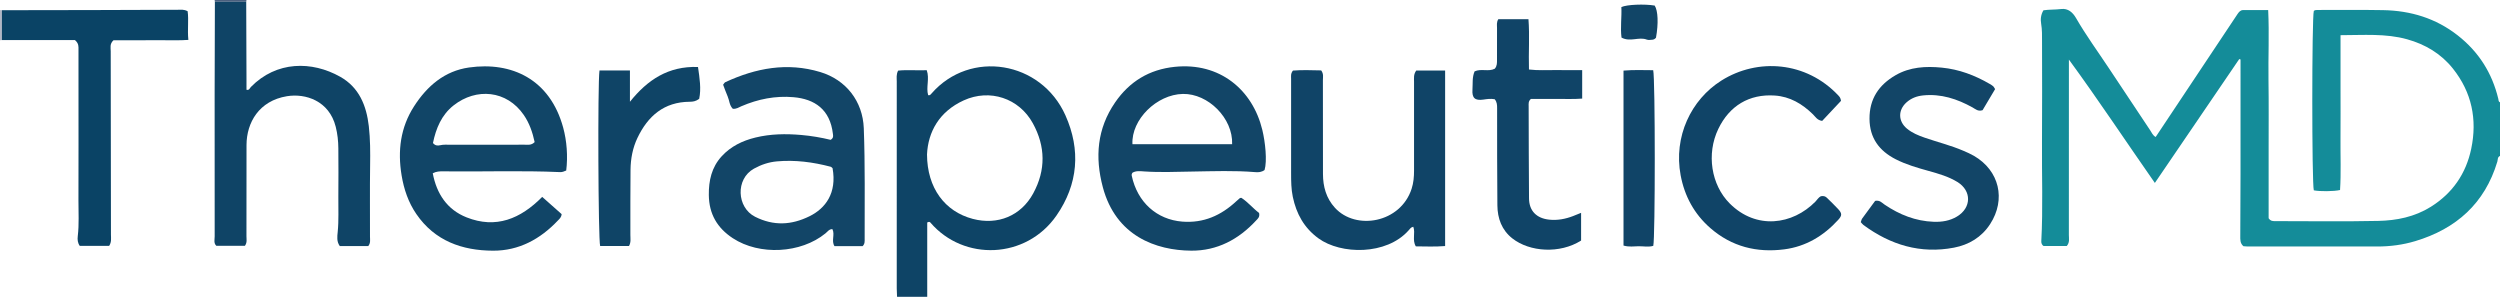 <?xml version="1.0" encoding="iso-8859-1"?>
<!-- Generator: Adobe Illustrator 27.0.0, SVG Export Plug-In . SVG Version: 6.00 Build 0)  -->
<svg version="1.1" id="Layer_1" xmlns="http://www.w3.org/2000/svg" xmlns:xlink="http://www.w3.org/1999/xlink" x="0px" y="0px"
	 viewBox="0 0 1491 177" style="enable-background:new 0 0 1491 177;" xml:space="preserve">
<g>
	<path style="fill:#148C99;" d="M1491,93c-1.574,0.637-1.249,2.276-1.594,3.422c-7.504,24.933-24.548,40.051-48.962,47.389
		c-7.31,2.197-14.912,3.207-22.607,3.2c-25.828-0.023-51.655-0.007-77.482-0.015c-0.821,0-1.643-0.103-2.349-0.15
		c-2.044-1.702-1.911-3.893-1.901-6.06c0.055-12.329,0.129-24.658,0.142-36.988c0.023-21.162,0.006-42.324,0.006-63.486
		c0-1.618,0-3.236,0-4.855c-0.257-0.077-0.515-0.154-0.772-0.231c-16.593,24.358-33.186,48.715-50.324,73.873
		c-17.404-24.924-33.675-49.515-51.264-73.568c0,1.72,0,3.439,0,5.159c0,33.159,0.011,66.318-0.025,99.478
		c-0.002,2.104,0.62,4.368-1.238,6.538c-4.354,0-8.965,0-13.866,0c-0.856-0.487-1.397-1.638-1.337-2.754
		c1.063-19.8,0.262-39.613,0.416-59.418c0.155-19.828,0.045-39.657,0.024-59.486c-0.004-3.648,0.097-7.283-0.528-10.935
		c-0.442-2.581-0.222-5.292,1.367-7.971c3.409-0.516,7.06-0.329,10.657-0.765c4.003-0.486,6.822,1.99,8.796,5.415
		c5.986,10.382,13.074,20.044,19.674,30.025c8.161,12.341,16.343,24.668,24.581,36.958c0.902,1.346,1.5,3.002,3.221,3.924
		c15.477-23.245,30.955-46.49,46.432-69.735c0.829-1.245,1.633-2.508,2.488-3.736c0.776-1.114,1.694-2.194,3.152-2.214
		c4.787-0.064,9.575-0.024,15.031-0.024c0.688,14.235-0.021,28,0.184,41.743c0.207,13.827,0.076,27.659,0.083,41.489
		c0.007,13.806,0.001,27.612,0.001,40.931c1.216,1.785,2.567,1.724,3.908,1.724c20.495-0.003,40.998,0.314,61.483-0.13
		c10.97-0.238,21.679-2.374,31.33-8.404c13.024-8.138,20.999-19.828,24.103-34.573c3.676-17.461,0.372-33.705-10.917-47.878
		c-7.074-8.881-16.446-14.432-27.268-17.458c-12.84-3.589-25.989-2.458-39.752-2.455c0,10.641,0,20.908,0,31.175
		c0,10.164,0.068,20.329-0.019,30.493c-0.088,10.266,0.385,20.548-0.269,30.673c-3.672,0.866-12.128,0.913-15.649,0.199
		c-1.208-3.954-1.202-103.116,0.003-107.022c0.707-0.561,1.525-0.555,2.367-0.553c12.995,0.026,25.993-0.138,38.983,0.097
		c16.364,0.295,31.369,4.807,44.45,15.042c12.531,9.803,20.528,22.437,24.227,37.853c0.187,0.778,0.025,1.694,1.014,2.065
		C1491,71.667,1491,82.333,1491,93z"/>
	<path style="fill:#0E4466;" d="M535,177c-0.064-1.661-0.182-3.322-0.183-4.983c-0.01-41.164-0.014-82.327,0.01-123.491
		c0.001-1.963-0.398-3.993,0.799-6.404c5.471-0.595,11.201-0.007,17.082-0.253c1.801,5.132-0.534,10.144,0.846,14.907
		c1.009,0.277,1.537-0.467,2.06-1.064c23.024-26.31,65.275-19.391,79.8,13.056c9.226,20.61,7.632,41.091-5.315,59.754
		c-18.153,26.167-55.327,27.356-75.139,4.297c-0.31-0.361-0.621-0.816-1.959-0.141c0,14.498,0,29.41,0,44.322
		C547,177,541,177,535,177z M552.87,92.095c0.084,20.073,10.665,34.072,27.29,38.446c14.9,3.92,28.757-1.814,36.042-15.179
		c7.597-13.937,7.358-28.064-0.221-41.855c-8.223-14.962-25.659-20.742-41.223-13.637C560.097,66.563,553.498,78.699,552.87,92.095z
		"/>
	<path style="fill:#4B607F;" d="M147,0c-0.053,0.347-0.105,0.694-0.158,1.041c-6.228,0-12.456,0-18.685,0
		C128.105,0.694,128.053,0.347,128,0C134.333,0,140.667,0,147,0z"/>
	<path style="fill:#B2B7C5;" d="M0,6c0.374,0.03,0.749,0.059,1.123,0.089c0,5.941,0,11.881,0,17.822C0.748,23.941,0.374,23.97,0,24
		C0,18,0,12,0,6z"/>
	<path style="fill:#124567;" d="M754.186,101.405c-1.834,1.313-3.668,1.411-5.499,1.259c-12.474-1.036-24.976-0.553-37.451-0.352
		c-9.646,0.156-19.271,0.592-28.915-0.072c-2.28-0.157-4.682-0.499-6.852,0.737c-0.456,0.542-0.635,1.187-0.492,1.859
		c3.367,15.797,14.964,26.154,30.174,27.342c12.645,0.987,23.059-3.667,32.11-12.088c0.722-0.671,1.471-1.314,2.225-1.949
		c0.108-0.091,0.316-0.063,0.869-0.154c3.944,2.554,7.078,6.427,10.56,9.02c0.557,2.48-0.753,3.391-1.76,4.484
		c-10.419,11.31-23.281,18.119-38.654,18.01c-21.081-0.149-44.991-8.694-52.769-37.834c-4.785-17.929-3.433-34.922,7.305-50.557
		c8.598-12.519,20.426-19.689,35.601-21.249c26.922-2.768,46.457,13.763,52.219,37.653
		C754.62,84.825,755.803,95.976,754.186,101.405z M734.843,85.99c0.568-15.456-14.287-30.251-29.35-29.97
		c-15.672,0.292-30.864,15.362-30.103,29.97C695.092,85.99,714.798,85.99,734.843,85.99z"/>
	<path style="fill:#124567;" d="M437.062,64.893c-2.103-2.113-2.023-4.983-3.08-7.375c-0.998-2.258-1.795-4.605-2.712-6.994
		c0.488-0.575,0.805-1.28,1.335-1.526c18.18-8.415,36.916-11.965,56.604-6.031c15.419,4.648,25.353,17.483,25.954,33.525
		c0.823,21.962,0.472,43.937,0.517,65.908c0.003,1.481,0.188,3.017-1.23,4.405c-5.416,0-11.035,0-16.756,0
		c-2.066-3.16,0.415-6.885-1.26-10.15c-1.946-0.041-2.903,1.525-4.115,2.516c-14.724,12.049-39.382,13.303-55.245,2.913
		c-9.352-6.125-14.21-14.469-14.335-25.774c-0.096-8.654,1.681-16.531,7.62-23.047c5.441-5.968,12.439-9.34,20.164-11.23
		c8.98-2.197,18.103-2.329,27.27-1.538c6.104,0.527,12.133,1.569,17.608,2.908c1.85-1.143,1.473-2.44,1.351-3.503
		c-1.693-14.736-10.99-20.842-23.488-21.932c-10.817-0.944-21.173,1.118-31.116,5.401C440.642,64.017,439.262,65.059,437.062,64.893
		z M496.543,100.308c-0.358-0.281-0.704-0.751-1.144-0.867c-10.524-2.773-21.223-4.172-32.087-3.191
		c-4.782,0.431-9.327,1.937-13.649,4.331c-11.123,6.16-10.283,23.173,0.681,28.699c11.033,5.561,21.671,5.008,32.464-0.318
		C492.267,124.293,499.224,115.211,496.543,100.308z"/>
	<path style="fill:#114567;" d="M337.696,101.693c-1.265,0.535-2.331,1.012-3.54,0.958c-23.299-1.045-46.61-0.167-69.914-0.457
		c-1.993-0.025-3.978-0.006-6.144,1.154c2.305,12.152,8.497,21.662,20.174,26.292c17.479,6.93,32.117,0.942,45.1-12.213
		c4.056,3.597,7.945,7.046,11.596,10.284c-0.205,2.041-1.339,2.843-2.234,3.792c-10.511,11.137-23.296,18.072-38.694,18.006
		c-18.412-0.08-34.722-5.81-45.731-21.857c-4.774-6.958-7.435-14.814-8.8-23.101c-2.402-14.583-0.727-28.459,7.429-41.139
		c7.807-12.137,18.236-21.103,32.787-23.161c25.39-3.591,48.29,6.935,56.166,35.896C338.037,84.036,338.741,93.206,337.696,101.693z
		 M318.869,84.746c-1.265-5.832-3.12-11.262-6.44-16.111c-10.215-14.92-28.415-16.372-41.868-5.803
		c-7.253,5.698-10.553,13.774-12.34,22.464c1.236,1.519,2.68,1.712,4.209,1.338c2.143-0.525,4.306-0.296,6.459-0.3
		c14.639-0.025,29.277,0.004,43.916-0.035C314.721,86.296,316.812,86.807,318.869,84.746z"/>
	<path style="fill:#0F4466;" d="M128.158,1.041c6.228,0,12.456,0,18.685,0c0.054,15.325,0.108,30.649,0.16,45.974
		c0.007,2.162,0.001,4.325,0.001,6.516c1.641,0.471,1.969-0.987,2.648-1.68c15.261-15.568,36.344-15.576,53.258-6.064
		c11.269,6.337,15.647,17.191,17.048,29.465c0.888,7.778,0.893,15.588,0.778,23.421c-0.207,14.159-0.044,28.324-0.076,42.486
		c-0.004,1.791,0.465,3.693-1.011,5.576c-5.544,0-11.3,0-17.005,0c-1.944-2.678-1.516-5.63-1.243-8.343
		c0.702-6.985,0.322-13.968,0.387-20.95c0.089-9.663,0.074-19.328-0.001-28.991c-0.034-4.318-0.494-8.597-1.555-12.821
		c-3.92-15.607-18.098-20.043-29.069-18.255c-16.705,2.722-24.094,15.756-24.141,29.054c-0.064,18.161-0.001,36.322-0.04,54.483
		c-0.004,1.779,0.515,3.672-0.921,5.701c-5.491,0-11.226,0-17.028,0c-1.716-1.594-1-3.723-1.003-5.629
		c-0.045-28.325-0.05-56.649-0.024-84.974C128.021,37.689,128.104,19.365,128.158,1.041z"/>
	<path style="fill:#104467;" d="M844.67,42.049c5.697,0,11.29,0,17.201,0c0,34.948,0,69.655,0,104.697
		c-5.937,0.48-11.689,0.227-17.475,0.183c-2.307-3.806-0.106-7.996-1.505-11.689c-1.413,0.244-2.058,1.315-2.792,2.145
		c-13.242,14.96-40.41,14.486-53.761,4.775c-8.58-6.242-13.208-14.665-15.321-24.798c-0.96-4.606-0.996-9.261-1.005-13.916
		c-0.039-18.825-0.023-37.651-0.002-56.476c0.002-1.463-0.357-3.017,1.1-4.883c5.433-0.461,11.29-0.196,16.839-0.106
		c1.569,2.113,1.025,4.012,1.029,5.784c0.042,18.659-0.004,37.318,0.04,55.976c0.018,7.538,1.895,14.445,7.141,20.19
		c12.464,13.65,39.142,9.089,45.742-11.389c1.136-3.524,1.437-7.147,1.432-10.829c-0.025-17.659-0.018-35.318-0.002-52.978
		C843.334,46.602,842.949,44.383,844.67,42.049z"/>
	<path style="fill:#0A4365;" d="M1.123,23.911c0-5.941,0-11.881,0-17.822c18.15-0.029,36.301-0.045,54.451-0.092
		c16.816-0.044,33.633-0.131,50.449-0.169c1.798-0.004,3.661-0.342,5.88,0.869c0.743,5.28-0.208,10.869,0.441,17.093
		c-5.375,0.396-10.309,0.157-15.223,0.199c-4.995,0.043-9.992,0.009-14.987,0.009c-4.971,0-9.942,0-14.433,0
		c-2.397,2.177-1.674,4.482-1.673,6.558c0.023,36.467,0.104,72.934,0.14,109.402c0.002,2.116,0.451,4.335-1.057,6.662
		c-5.696,0-11.586,0-17.55,0c-1.237-1.734-1.432-3.744-1.192-5.708c0.873-7.138,0.391-14.295,0.417-21.44
		c0.078-22.148,0.029-44.296,0.029-66.444c0-7.792,0.006-15.585-0.005-23.377c-0.003-1.81,0.28-3.711-2.105-5.74
		C30.683,23.911,15.903,23.911,1.123,23.911z"/>
	<path style="fill:#124567;" d="M1109.758,132.48c0.364-0.956,0.477-1.645,0.843-2.151c2.612-3.615,5.275-7.193,7.728-10.521
		c2.754-0.602,4.1,1.185,5.69,2.258c8.86,5.983,18.457,9.817,29.252,10.207c4.901,0.177,9.612-0.561,13.904-3.15
		c8.666-5.226,8.804-15.321,0.229-20.584c-5.3-3.253-11.223-4.938-17.15-6.589c-6.719-1.872-13.428-3.79-19.676-6.981
		c-9.838-5.025-15.53-12.707-15.603-24.111c-0.076-11.842,5.541-20.203,15.523-25.984c8.618-4.99,18.062-5.463,27.594-4.538
		c10.225,0.992,19.697,4.546,28.562,9.709c0.716,0.417,1.437,0.848,2.072,1.374c0.365,0.302,0.561,0.808,1.16,1.72
		c-2.475,4.163-5.069,8.528-7.474,12.574c-2.763,0.915-4.276-0.688-5.96-1.623c-9.192-5.101-18.837-8.283-29.533-7.183
		c-3.741,0.385-7.118,1.658-9.929,4.198c-5.065,4.576-4.969,11.207,0.293,15.587c3.104,2.584,6.799,4.103,10.591,5.413
		c7.683,2.653,15.605,4.603,23.094,7.819c2.13,0.915,4.272,1.851,6.274,3.009c15.168,8.773,19.249,25.984,9.667,40.73
		c-5.105,7.856-12.681,12.342-21.583,14.04c-19.959,3.808-37.818-1.625-53.952-13.511
		C1110.86,133.812,1110.477,133.251,1109.758,132.48z"/>
	<path style="fill:#104467;" d="M1085.969,117.022c1.659-0.308,2.719,0.077,3.6,0.947c2.247,2.222,4.551,4.393,6.694,6.712
		c2.397,2.595,2.399,3.853,0.05,6.434c-8.688,9.545-19.274,15.914-32.135,17.589c-16.411,2.137-31.384-1.591-44.102-12.66
		c-9.643-8.393-15.419-19.084-17.745-31.532c-4.294-22.977,6.166-45.053,24.338-56.478c21.601-13.581,50.564-11.447,69.678,8.863
		c0.685,0.728,1.383,1.449,1.635,3.242c-3.59,3.824-7.498,7.986-11.23,11.961c-2.957-0.366-4.03-2.474-5.52-3.929
		c-6.379-6.231-13.694-10.587-22.761-11.194c-15.204-1.019-27.049,6.081-33.705,19.973c-7.108,14.837-4.275,33.298,6.851,44.417
		c15.806,15.795,37.451,12.787,51.128-1.156C1083.784,119.151,1084.509,117.779,1085.969,117.022z"/>
	<path style="fill:#104467;" d="M891.448,59.191c-2.524-0.465-4.644-0.097-6.792,0.209c-4.97,0.709-6.839-0.918-6.477-5.983
		c0.257-3.592-0.27-7.313,1.268-10.845c3.891-1.822,8.343,0.366,12.054-1.604c1.396-1.652,1.314-3.487,1.31-5.32
		c-0.014-6.327-0.033-12.654,0.014-18.98c0.012-1.625-0.404-3.33,0.769-5.201c5.676,0,11.544,0,17.978,0
		c0.775,9.99-0.009,19.748,0.304,29.98c5.538,0.688,10.819,0.27,16.068,0.344c5.109,0.072,10.219,0.016,15.671,0.016
		c0,5.881,0,11.099,0,16.993c-5.237,0.43-10.342,0.14-15.421,0.193c-5.148,0.054-10.296,0.012-15.159,0.012
		c-1.645,1.383-1.347,2.961-1.344,4.417c0.049,18.311,0.071,36.623,0.218,54.933c0.059,7.372,4.448,11.849,12.046,12.646
		c4.9,0.514,9.604-0.374,14.17-2.12c1.521-0.581,3.021-1.216,4.84-1.951c0,5.769,0,11.205,0,16.527
		c-12.67,8.033-30.665,6.837-40.994-1.269c-6.342-4.977-8.865-11.941-8.935-19.746c-0.172-19.309-0.164-38.62-0.161-57.93
		C892.875,62.633,892.84,60.886,891.448,59.191z"/>
	<path style="fill:#0F4466;" d="M357.534,42.034c6.029,0,11.803,0,18.158,0c0,6.281,0,12.468,0,18.656
		c10.511-13.108,22.915-21.368,40.594-20.739c0.976,6.71,1.972,12.958,0.714,18.977c-2.014,1.535-3.791,1.746-5.653,1.758
		c-15.327,0.096-24.979,8.531-31.206,21.634c-2.805,5.902-4.014,12.34-4.094,18.861c-0.159,12.98-0.055,25.962-0.088,38.944
		c-0.005,2.113,0.46,4.308-0.809,6.569c-5.76,0-11.505,0-17.223,0C356.796,143.285,356.395,49.988,357.534,42.034z"/>
	<path style="fill:#104467;" d="M968.262,146.455c0-34.834,0-69.368,0-104.35c6.115-0.536,11.985-0.255,17.7-0.241
		c1.265,4.652,1.226,100.669,0.05,104.758c-2.824,0.846-5.812,0.199-8.752,0.232C974.467,146.885,971.639,147.422,968.262,146.455z"
		/>
	<path style="fill:#114567;" d="M967.07,22.412c-0.769-6.077,0.197-12.241-0.087-18.186c3.25-1.542,13.854-1.923,19.866-0.909
		c1.994,3.016,2.312,10.743,0.786,19.158c-0.532,0.658-1.239,1.137-2.074,1.201c-1.146,0.088-2.429,0.322-3.439-0.066
		C977.368,21.783,972.241,25.245,967.07,22.412z"/>
</g>
</svg>
